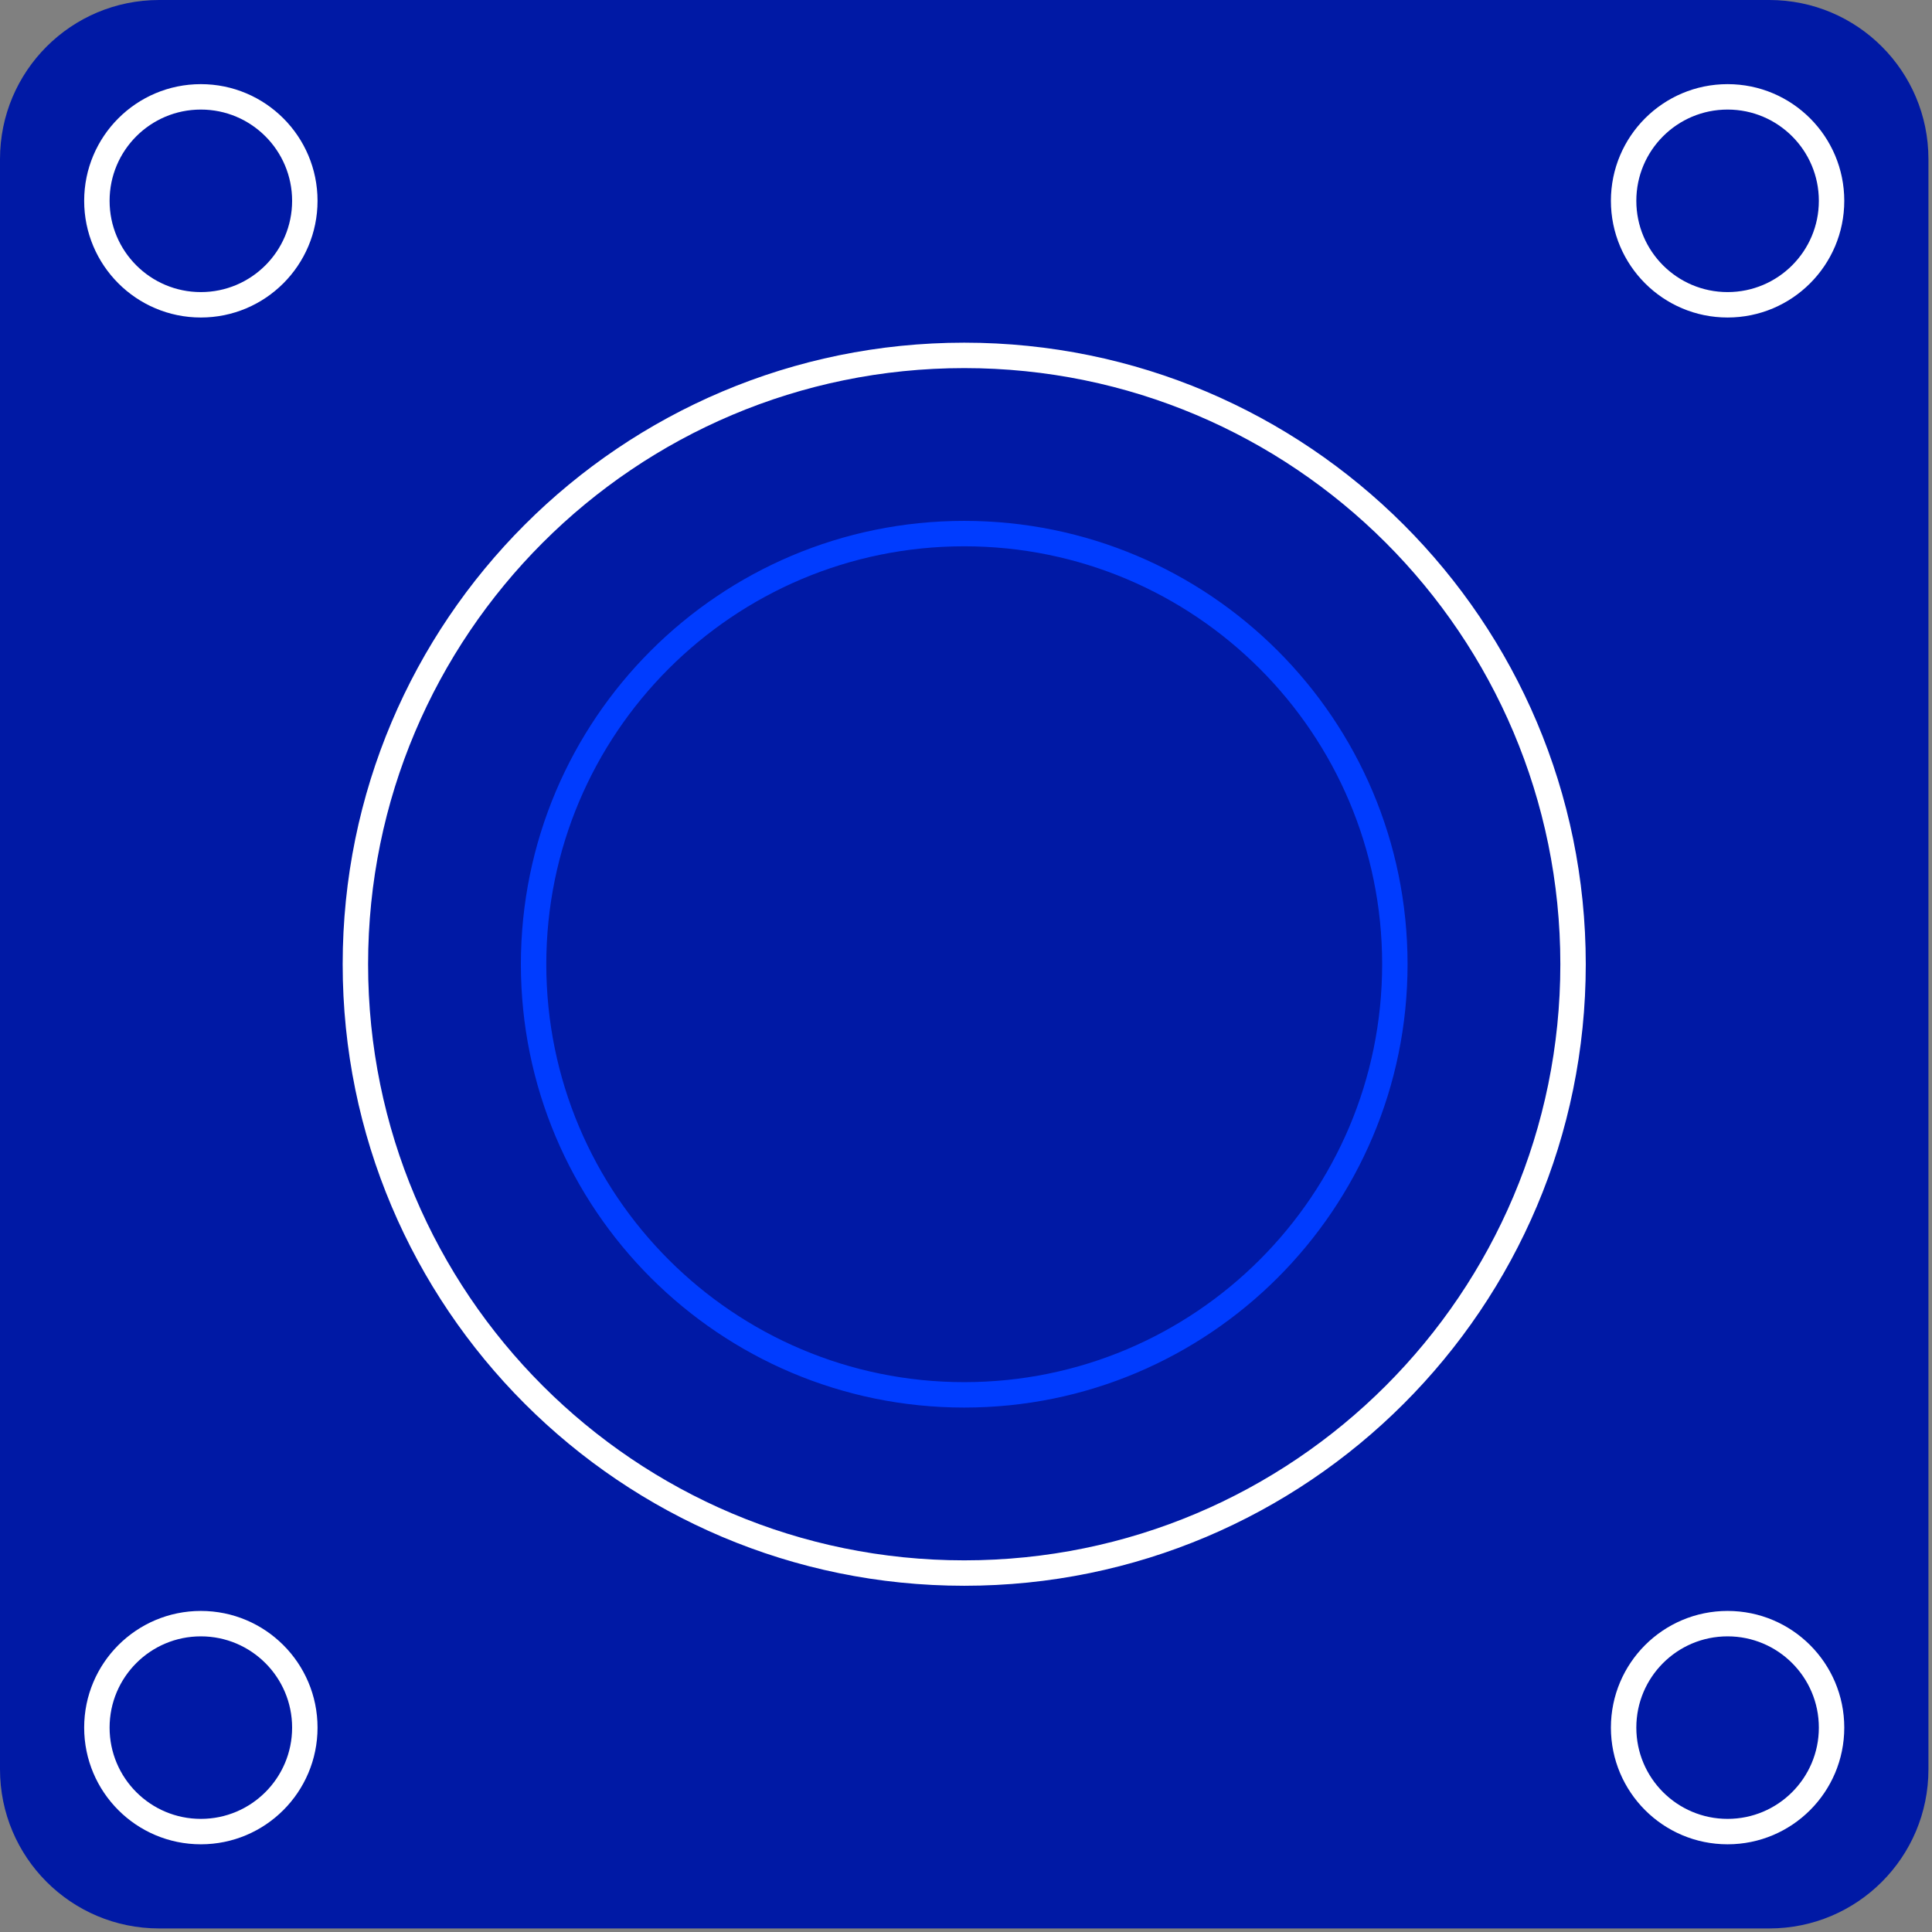<svg width="76" height="76" viewBox="0 0 76 76" fill="none" xmlns="http://www.w3.org/2000/svg">
<rect x="0" y="0" width="76" height="76" fill="#808080" stroke="none"/>
<g clip-path="url(#clip0)">
<path d="M69.6 75.86H6.26C2.8 75.86 0 73.06 0 69.6V6.26C0 2.8 2.8 0 6.26 0H69.6C73.06 0 75.86 2.8 75.86 6.26V69.6C75.86 73.06 73.06 75.86 69.6 75.86Z" fill="#0019A5"/>
<path d="M7.901 11.99C10.159 11.99 11.991 10.159 11.991 7.9C11.991 5.641 10.159 3.81 7.901 3.81C5.642 3.81 3.811 5.641 3.811 7.9C3.811 10.159 5.642 11.99 7.901 11.99Z" stroke="white" stroke-miterlimit="10" stroke-linecap="round" stroke-linejoin="round"/>
<path d="M7.901 72.05C10.159 72.05 11.991 70.219 11.991 67.96C11.991 65.701 10.159 63.87 7.901 63.87C5.642 63.87 3.811 65.701 3.811 67.96C3.811 70.219 5.642 72.05 7.901 72.05Z" stroke="white" stroke-miterlimit="10" stroke-linecap="round" stroke-linejoin="round"/>
<path d="M67.959 72.05C70.218 72.05 72.049 70.219 72.049 67.96C72.049 65.701 70.218 63.87 67.959 63.87C65.7 63.87 63.869 65.701 63.869 67.96C63.869 70.219 65.7 72.05 67.959 72.05Z" stroke="white" stroke-miterlimit="10" stroke-linecap="round" stroke-linejoin="round"/>
<path d="M67.959 11.99C70.218 11.99 72.049 10.159 72.049 7.9C72.049 5.641 70.218 3.81 67.959 3.81C65.7 3.81 63.869 5.641 63.869 7.9C63.869 10.159 65.7 11.99 67.959 11.99Z" stroke="white" stroke-miterlimit="10" stroke-linecap="round" stroke-linejoin="round"/>
<path d="M37.931 61.88C51.158 61.88 61.88 51.157 61.88 37.93C61.88 24.703 51.158 13.98 37.931 13.98C24.703 13.98 13.98 24.703 13.98 37.93C13.98 51.157 24.703 61.88 37.931 61.88Z" stroke="white" stroke-miterlimit="10" stroke-linecap="round" stroke-linejoin="round"/>
<path d="M37.93 54.87C47.286 54.87 54.87 47.286 54.87 37.93C54.87 28.574 47.286 20.99 37.93 20.99C28.575 20.99 20.99 28.574 20.99 37.93C20.99 47.286 28.575 54.87 37.93 54.87Z" stroke="#003CFF" stroke-miterlimit="10" stroke-linecap="round" stroke-linejoin="round"/>
</g>
<defs>
<clipPath id="clip0">
<rect width="75.86" height="75.86" fill="white"/>
</clipPath>
</defs>
</svg>
